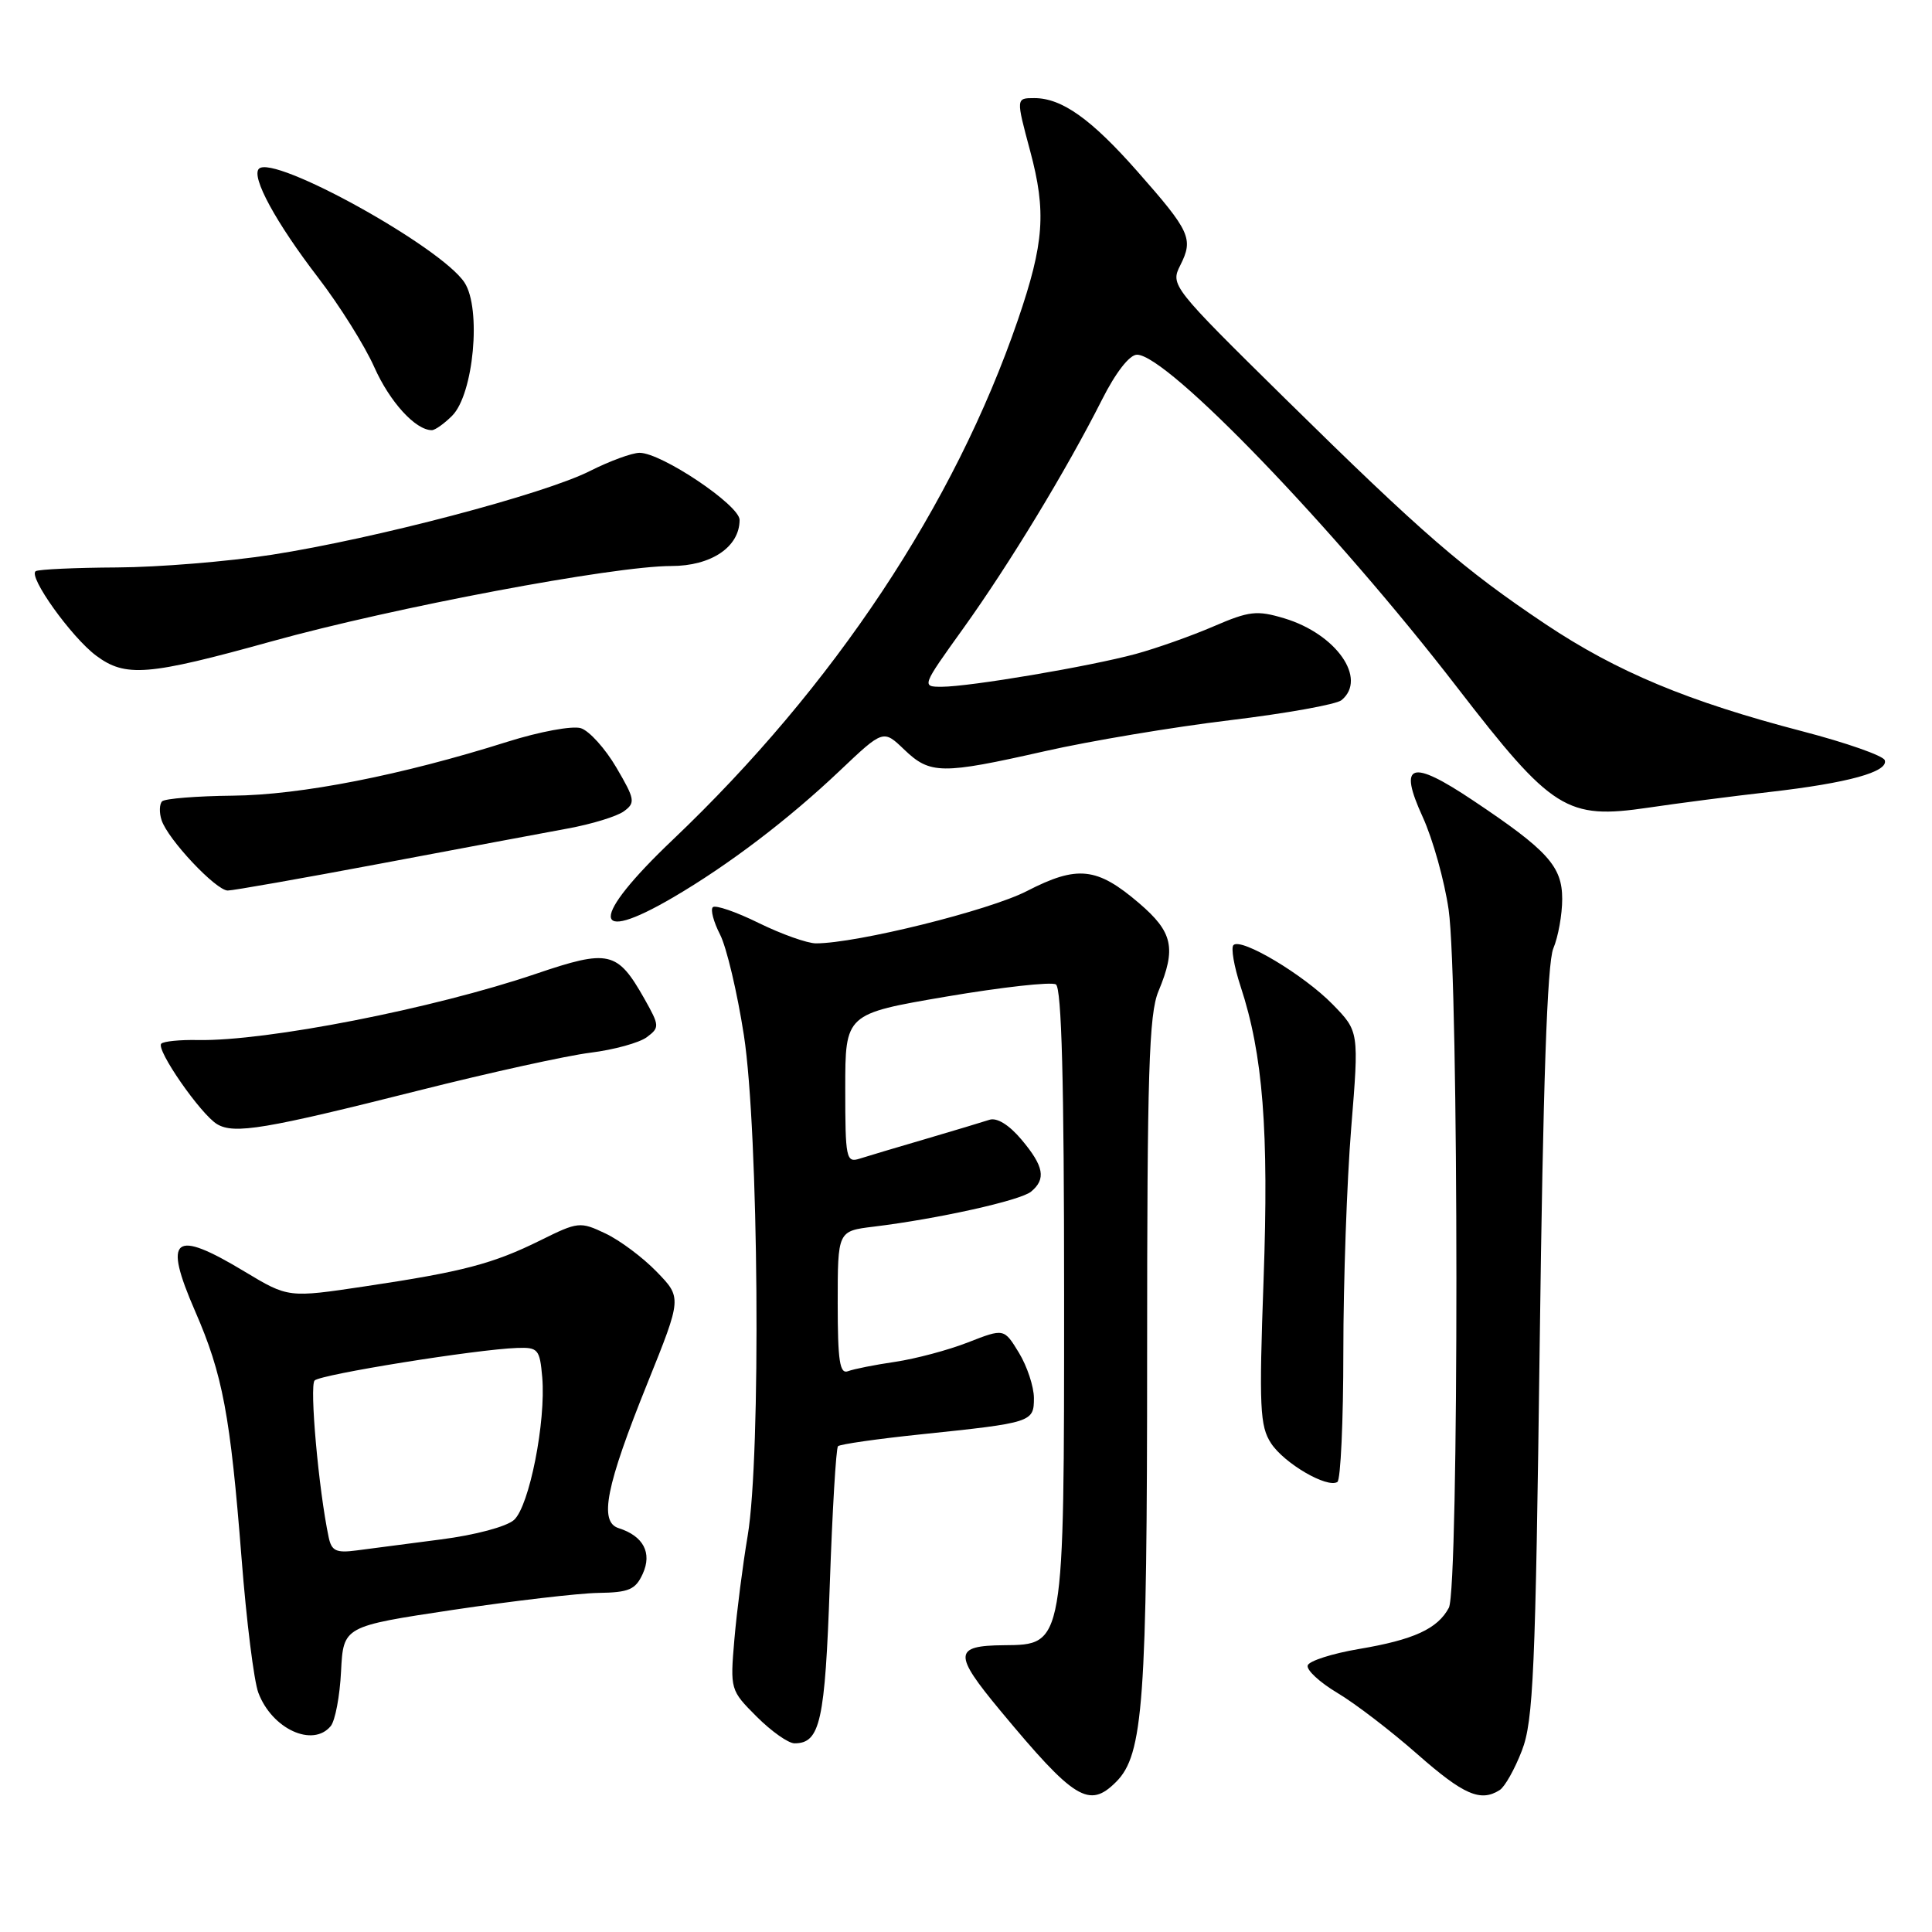 <?xml version="1.0" encoding="UTF-8" standalone="no"?>
<!DOCTYPE svg PUBLIC "-//W3C//DTD SVG 1.1//EN" "http://www.w3.org/Graphics/SVG/1.1/DTD/svg11.dtd" >
<svg xmlns="http://www.w3.org/2000/svg" xmlns:xlink="http://www.w3.org/1999/xlink" version="1.1" viewBox="0 0 256 256">
 <g >
 <path fill="currentColor"
d=" M 147.89 236.11 C 151.50 232.50 152.00 225.55 152.00 179.42 C 152.00 142.14 152.24 134.35 153.50 131.35 C 155.88 125.64 155.42 123.51 150.94 119.68 C 145.36 114.90 142.77 114.62 136.07 118.07 C 131.06 120.65 113.52 125.00 108.12 125.00 C 106.98 125.00 103.57 123.79 100.55 122.31 C 97.53 120.82 94.79 119.88 94.45 120.21 C 94.12 120.54 94.56 122.17 95.41 123.83 C 96.27 125.50 97.69 131.50 98.57 137.18 C 100.53 149.91 100.86 192.90 99.07 203.50 C 98.42 207.35 97.63 213.52 97.31 217.22 C 96.74 223.88 96.77 223.97 100.27 227.47 C 102.21 229.41 104.46 231.00 105.28 231.00 C 108.68 231.00 109.32 228.10 109.95 210.00 C 110.29 200.16 110.78 191.89 111.04 191.63 C 111.30 191.37 116.23 190.66 122.01 190.06 C 136.79 188.52 137.00 188.45 137.00 185.23 C 136.99 183.73 136.10 181.04 135.02 179.26 C 133.04 176.01 133.04 176.01 128.27 177.87 C 125.65 178.90 121.30 180.05 118.62 180.45 C 115.94 180.84 113.13 181.40 112.37 181.69 C 111.27 182.11 111.00 180.35 111.00 172.67 C 111.00 163.12 111.00 163.12 115.75 162.54 C 124.24 161.51 135.21 159.07 136.62 157.90 C 138.64 156.23 138.33 154.54 135.35 151.00 C 133.70 149.04 132.09 148.05 131.10 148.38 C 130.22 148.67 126.42 149.81 122.65 150.92 C 118.88 152.02 114.94 153.20 113.90 153.53 C 112.12 154.10 112.00 153.50 112.00 144.24 C 112.00 134.34 112.00 134.34 125.41 132.05 C 132.78 130.80 139.31 130.07 139.91 130.44 C 140.67 130.91 141.00 143.41 141.00 171.62 C 141.00 218.21 141.05 217.93 133.00 218.00 C 126.37 218.06 126.31 219.15 132.51 226.62 C 142.37 238.50 144.31 239.69 147.89 236.11 Z  M 198.72 237.19 C 199.39 236.77 200.72 234.41 201.66 231.96 C 203.18 228.04 203.46 221.46 204.02 178.00 C 204.46 143.66 205.01 127.64 205.82 125.68 C 206.47 124.14 207.00 121.18 207.00 119.12 C 207.00 114.79 205.09 112.68 195.18 106.06 C 186.93 100.54 185.24 101.10 188.51 108.24 C 189.85 111.17 191.40 116.70 191.95 120.53 C 193.31 129.90 193.33 210.52 191.98 213.04 C 190.49 215.83 187.32 217.28 180.07 218.50 C 176.53 219.10 173.47 220.08 173.28 220.67 C 173.08 221.27 174.85 222.91 177.21 224.32 C 179.57 225.72 184.34 229.38 187.81 232.44 C 193.94 237.83 196.18 238.81 198.72 237.19 Z  M 43.82 228.72 C 44.41 228.01 45.03 224.75 45.19 221.47 C 45.50 215.50 45.50 215.50 60.00 213.32 C 67.97 212.13 76.65 211.11 79.27 211.07 C 83.34 211.01 84.21 210.64 85.17 208.53 C 86.43 205.76 85.25 203.53 81.98 202.49 C 79.34 201.66 80.28 196.94 85.81 183.23 C 90.35 171.95 90.35 171.95 87.01 168.51 C 85.18 166.62 82.13 164.34 80.22 163.44 C 76.88 161.85 76.59 161.88 71.63 164.34 C 65.33 167.46 61.35 168.51 48.35 170.45 C 38.20 171.97 38.20 171.97 32.41 168.49 C 22.97 162.80 21.58 163.91 25.85 173.73 C 29.51 182.12 30.52 187.50 32.01 206.50 C 32.65 214.75 33.65 222.76 34.23 224.29 C 36.03 229.09 41.44 231.59 43.82 228.72 Z  M 178.00 179.09 C 178.00 169.85 178.47 156.53 179.04 149.48 C 180.08 136.67 180.08 136.67 176.58 133.08 C 172.75 129.16 164.46 124.21 163.44 125.23 C 163.09 125.58 163.51 128.04 164.38 130.69 C 167.36 139.73 168.14 149.77 167.43 169.59 C 166.82 186.51 166.94 188.97 168.42 191.24 C 170.17 193.91 175.84 197.22 177.21 196.37 C 177.64 196.10 178.00 188.32 178.00 179.09 Z  M 55.51 144.49 C 64.87 142.13 75.09 139.88 78.22 139.49 C 81.36 139.10 84.72 138.17 85.71 137.43 C 87.42 136.15 87.40 135.92 85.38 132.33 C 81.80 126.01 80.69 125.75 71.00 129.04 C 57.43 133.65 35.32 137.98 26.22 137.81 C 23.87 137.76 21.68 137.98 21.37 138.29 C 20.62 139.05 26.59 147.65 28.77 148.96 C 31.04 150.31 35.12 149.63 55.51 144.49 Z  M 89.21 118.90 C 96.54 114.61 104.46 108.59 111.27 102.13 C 117.04 96.66 117.04 96.66 119.82 99.33 C 123.25 102.61 124.75 102.63 138.43 99.54 C 144.43 98.18 155.44 96.34 162.91 95.44 C 170.39 94.54 177.06 93.34 177.75 92.78 C 181.22 89.94 177.06 84.00 170.17 81.93 C 166.53 80.84 165.53 80.96 160.80 83.00 C 157.88 84.26 153.25 85.90 150.50 86.65 C 144.43 88.30 128.53 90.99 124.79 91.00 C 122.10 91.00 122.11 90.97 127.65 83.25 C 133.74 74.76 141.33 62.25 146.02 52.96 C 147.84 49.35 149.67 47.00 150.66 47.00 C 154.67 47.00 176.88 70.07 193.07 91.07 C 205.69 107.42 207.58 108.61 218.40 107.02 C 222.30 106.44 229.55 105.50 234.50 104.94 C 244.89 103.75 250.26 102.27 249.74 100.73 C 249.55 100.14 244.65 98.42 238.86 96.91 C 223.69 92.96 214.25 89.02 204.80 82.71 C 193.91 75.42 188.53 70.77 170.27 52.80 C 155.26 38.02 155.07 37.77 156.39 35.16 C 158.17 31.63 157.72 30.66 150.70 22.70 C 144.58 15.76 140.70 13.00 137.05 13.00 C 134.62 13.00 134.62 12.99 136.50 20.00 C 138.66 28.05 138.36 32.21 134.88 42.38 C 126.48 66.88 110.50 90.96 89.16 111.26 C 78.17 121.71 78.19 125.35 89.21 118.90 Z  M 50.48 114.42 C 60.94 112.45 72.08 110.36 75.24 109.78 C 78.40 109.20 81.74 108.18 82.67 107.50 C 84.22 106.37 84.14 105.91 81.67 101.70 C 80.20 99.19 78.08 96.84 76.97 96.49 C 75.85 96.14 71.51 96.94 67.23 98.29 C 53.21 102.72 39.84 105.35 30.83 105.43 C 26.05 105.48 21.85 105.82 21.48 106.18 C 21.12 106.55 21.08 107.67 21.41 108.67 C 22.22 111.20 28.62 118.00 30.18 118.00 C 30.88 118.00 40.01 116.39 50.48 114.42 Z  M 36.01 84.98 C 52.18 80.49 81.30 75.00 88.94 75.00 C 94.25 75.00 98.00 72.47 98.00 68.89 C 98.00 66.94 87.65 60.00 84.75 60.00 C 83.75 60.00 80.79 61.09 78.17 62.41 C 72.13 65.47 49.70 71.38 36.00 73.51 C 30.22 74.41 21.00 75.16 15.50 75.19 C 10.00 75.22 5.16 75.44 4.74 75.68 C 3.66 76.32 9.45 84.42 12.73 86.87 C 16.63 89.78 19.59 89.54 36.01 84.98 Z  M 59.91 55.09 C 62.76 52.24 63.81 40.89 61.55 37.44 C 58.45 32.71 36.25 20.42 34.31 22.36 C 33.25 23.42 36.56 29.50 42.16 36.79 C 44.99 40.48 48.34 45.82 49.60 48.66 C 51.65 53.26 55.06 57.00 57.22 57.00 C 57.65 57.00 58.86 56.14 59.91 55.09 Z  M 43.55 203.69 C 42.22 197.41 40.99 183.61 41.69 182.92 C 42.52 182.11 63.11 178.80 68.50 178.61 C 71.30 178.51 71.52 178.77 71.85 182.50 C 72.35 188.36 70.14 199.56 68.11 201.40 C 67.12 202.29 62.96 203.40 58.44 203.98 C 54.07 204.54 49.04 205.20 47.25 205.44 C 44.54 205.80 43.93 205.51 43.55 203.69 Z "/>
</g>
</svg>
